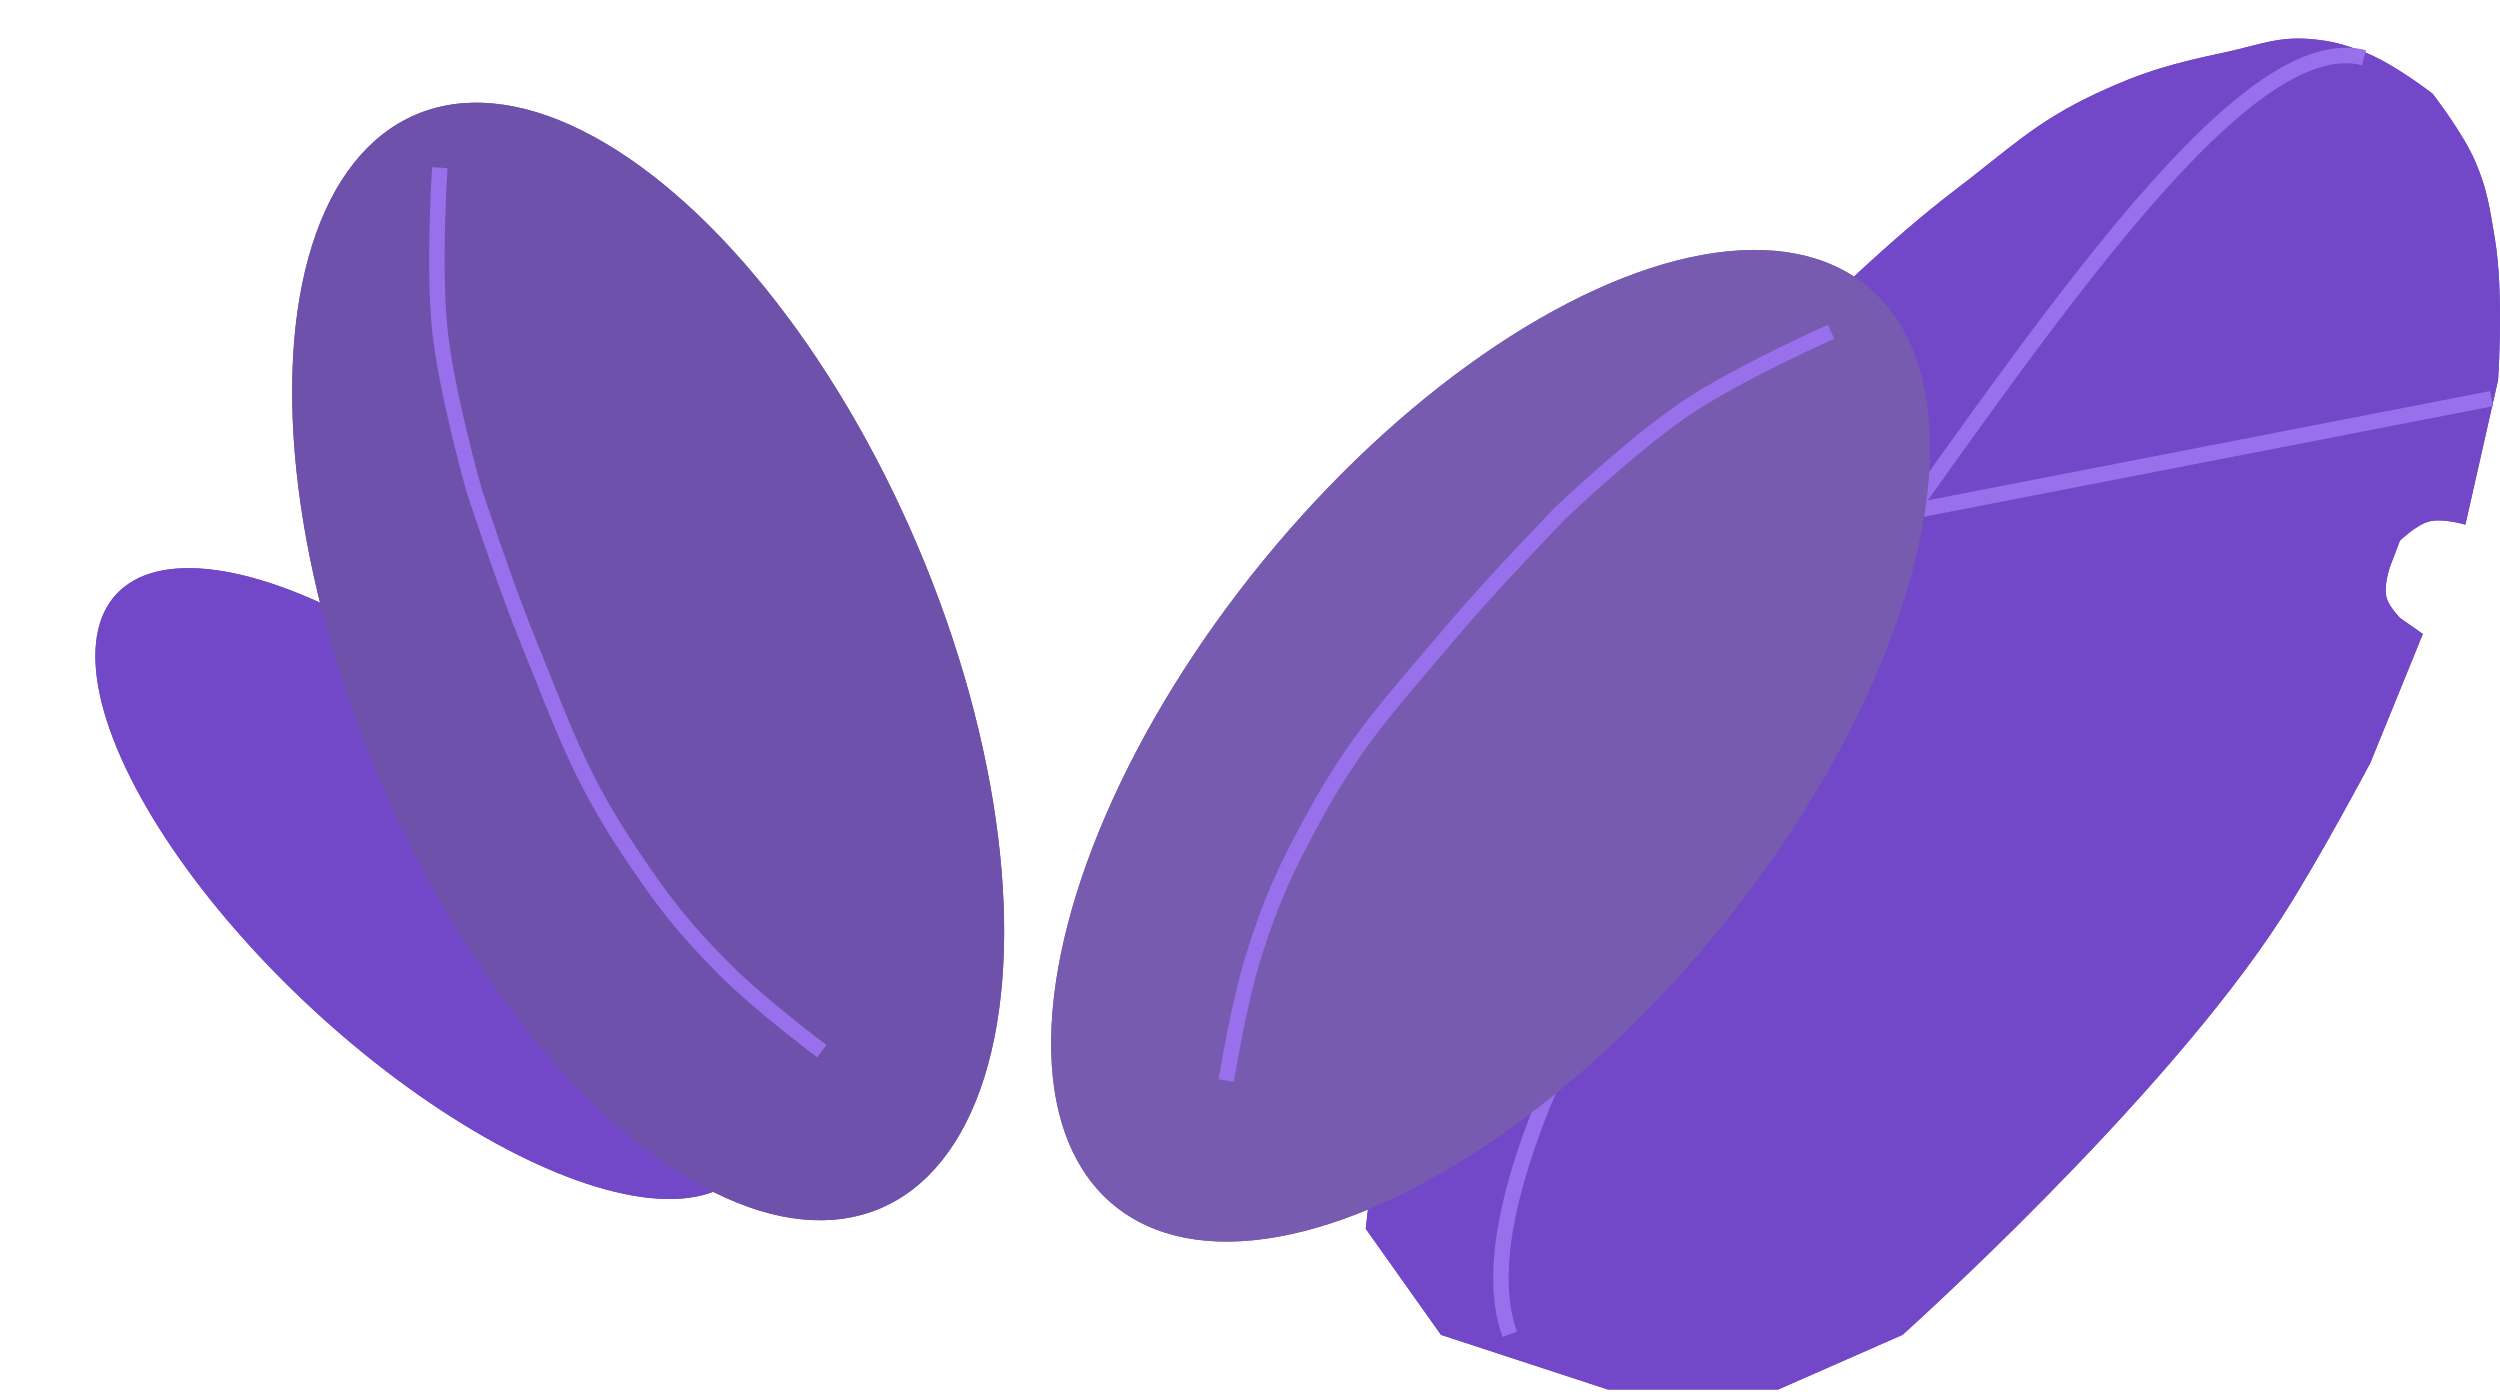<svg width="324" height="181" viewBox="0 0 324 181" fill="none" xmlns="http://www.w3.org/2000/svg">
    <ellipse cx="55.596" cy="114.512" rx="22.19" ry="55.212" transform="rotate(-47.222 55.596 114.512)" fill="#7248C8"/>
    <ellipse cx="84" cy="85.727" rx="38" ry="77" transform="rotate(-23.001 84 85.727)" fill="#6E51AB"/>
    <path d="M57 21.727C57 21.727 56.146 34.57 57 42.727C57.874 51.068 61.5 63.727 61.5 63.727C61.5 63.727 65.445 75.735 68.5 83.227C72.919 94.063 75.019 100.483 81.5 110.227C85.807 116.701 88.504 120.226 94 125.727C98.507 130.237 106.5 136.227 106.5 136.227" stroke="#9870EB" stroke-width="2"/>
    <path d="M189.724 97.579L178.272 147.999L177 159.25L186.755 173.001L208.387 180.085H230.442L246.56 173.001C246.56 173.001 280.33 142.79 295.76 118.831C300.638 111.257 307.212 98.829 307.212 98.829L313.999 82.161L311.03 80.077C311.03 80.077 309.689 78.697 309.333 77.577C308.836 76.016 309.757 73.41 309.757 73.41L311.03 70.077C311.03 70.077 313.112 68.016 314.847 67.576C316.619 67.128 319.513 67.993 319.513 67.993L323.754 49.242C323.754 49.242 324.528 37.971 323.33 30.907C322.656 26.936 322.38 24.614 320.785 20.906C319.193 17.204 315.271 12.155 315.271 12.155C315.271 12.155 310.18 8.186 306.364 6.738C303.816 5.771 302.298 5.319 299.578 5.072C295.239 4.677 292.807 5.826 288.55 6.738C281.743 8.197 277.871 9.207 271.584 12.155C263.747 15.831 260.216 19.436 253.346 24.656C236.391 37.539 214.325 62.576 214.325 62.576C214.325 62.576 206.3 70.276 202.025 75.91C196.13 83.678 189.724 97.579 189.724 97.579Z" fill="#7248C8"/>
    <path d="M195.663 172.922C189.032 154.575 212.386 114.788 237.201 80.73C262.016 46.671 289.843 3.167 306.364 7.492" stroke="#9870EB" stroke-width="2"/>
    <path d="M247.832 66.246L322.906 51.662" stroke="#9870EB" stroke-width="2"/>
    <path d="M231.715 88.332L221.958 54.483" stroke="#9870EB" stroke-width="2"/>
    <ellipse cx="193.181" cy="96.652" rx="38" ry="77" transform="rotate(39.307 193.181 96.652)" fill="#775BB0"/>
    <path d="M237.301 43.003C237.301 43.003 225.532 48.215 218.707 52.762C211.727 57.412 202.203 66.506 202.203 66.506C202.203 66.506 193.404 75.579 188.19 81.766C180.648 90.714 175.94 95.557 170.324 105.824C166.592 112.647 164.725 116.672 162.408 124.096C160.509 130.181 158.92 140.043 158.92 140.043" stroke="#9870EB" stroke-width="2"/>
    <ellipse cx="55.596" cy="114.512" rx="22.19" ry="55.212" transform="rotate(-47.222 55.596 114.512)" fill="#7248C8"/>
    <ellipse cx="84" cy="85.727" rx="38" ry="77" transform="rotate(-23.001 84 85.727)" fill="#6E51AB"/>
    <path d="M57 21.727C57 21.727 56.146 34.57 57 42.727C57.874 51.068 61.5 63.727 61.5 63.727C61.5 63.727 65.445 75.735 68.5 83.227C72.919 94.063 75.019 100.483 81.5 110.227C85.807 116.701 88.504 120.226 94 125.727C98.507 130.237 106.5 136.227 106.5 136.227" stroke="#9870EB" stroke-width="2"/>
    <path d="M189.724 97.579L178.272 147.999L177 159.25L186.755 173.001L208.387 180.085H230.442L246.56 173.001C246.56 173.001 280.33 142.79 295.76 118.831C300.638 111.257 307.212 98.829 307.212 98.829L313.999 82.161L311.03 80.077C311.03 80.077 309.689 78.697 309.333 77.577C308.836 76.016 309.757 73.41 309.757 73.41L311.03 70.077C311.03 70.077 313.112 68.016 314.847 67.576C316.619 67.128 319.513 67.993 319.513 67.993L323.754 49.242C323.754 49.242 324.528 37.971 323.33 30.907C322.656 26.936 322.38 24.614 320.785 20.906C319.193 17.204 315.271 12.155 315.271 12.155C315.271 12.155 310.18 8.186 306.364 6.738C303.816 5.771 302.298 5.319 299.578 5.072C295.239 4.677 292.807 5.826 288.55 6.738C281.743 8.197 277.871 9.207 271.584 12.155C263.747 15.831 260.216 19.436 253.346 24.656C236.391 37.539 214.325 62.576 214.325 62.576C214.325 62.576 206.3 70.276 202.025 75.91C196.13 83.678 189.724 97.579 189.724 97.579Z" fill="#7248C8"/>
    <path d="M195.663 172.922C189.032 154.575 212.386 114.788 237.201 80.73C262.016 46.671 289.843 3.167 306.364 7.492" stroke="#9870EB" stroke-width="2"/>
    <path d="M247.832 66.246L322.906 51.662" stroke="#9870EB" stroke-width="2"/>
    <path d="M231.715 88.332L221.958 54.483" stroke="#9870EB" stroke-width="2"/>
    <ellipse cx="193.181" cy="96.652" rx="38" ry="77" transform="rotate(39.307 193.181 96.652)" fill="#775BB0"/>
    <path d="M237.301 43.003C237.301 43.003 225.532 48.215 218.707 52.762C211.727 57.412 202.203 66.506 202.203 66.506C202.203 66.506 193.404 75.579 188.19 81.766C180.648 90.714 175.94 95.557 170.324 105.824C166.592 112.647 164.725 116.672 162.408 124.096C160.509 130.181 158.92 140.043 158.92 140.043" stroke="#9870EB" stroke-width="2"/>
</svg>
